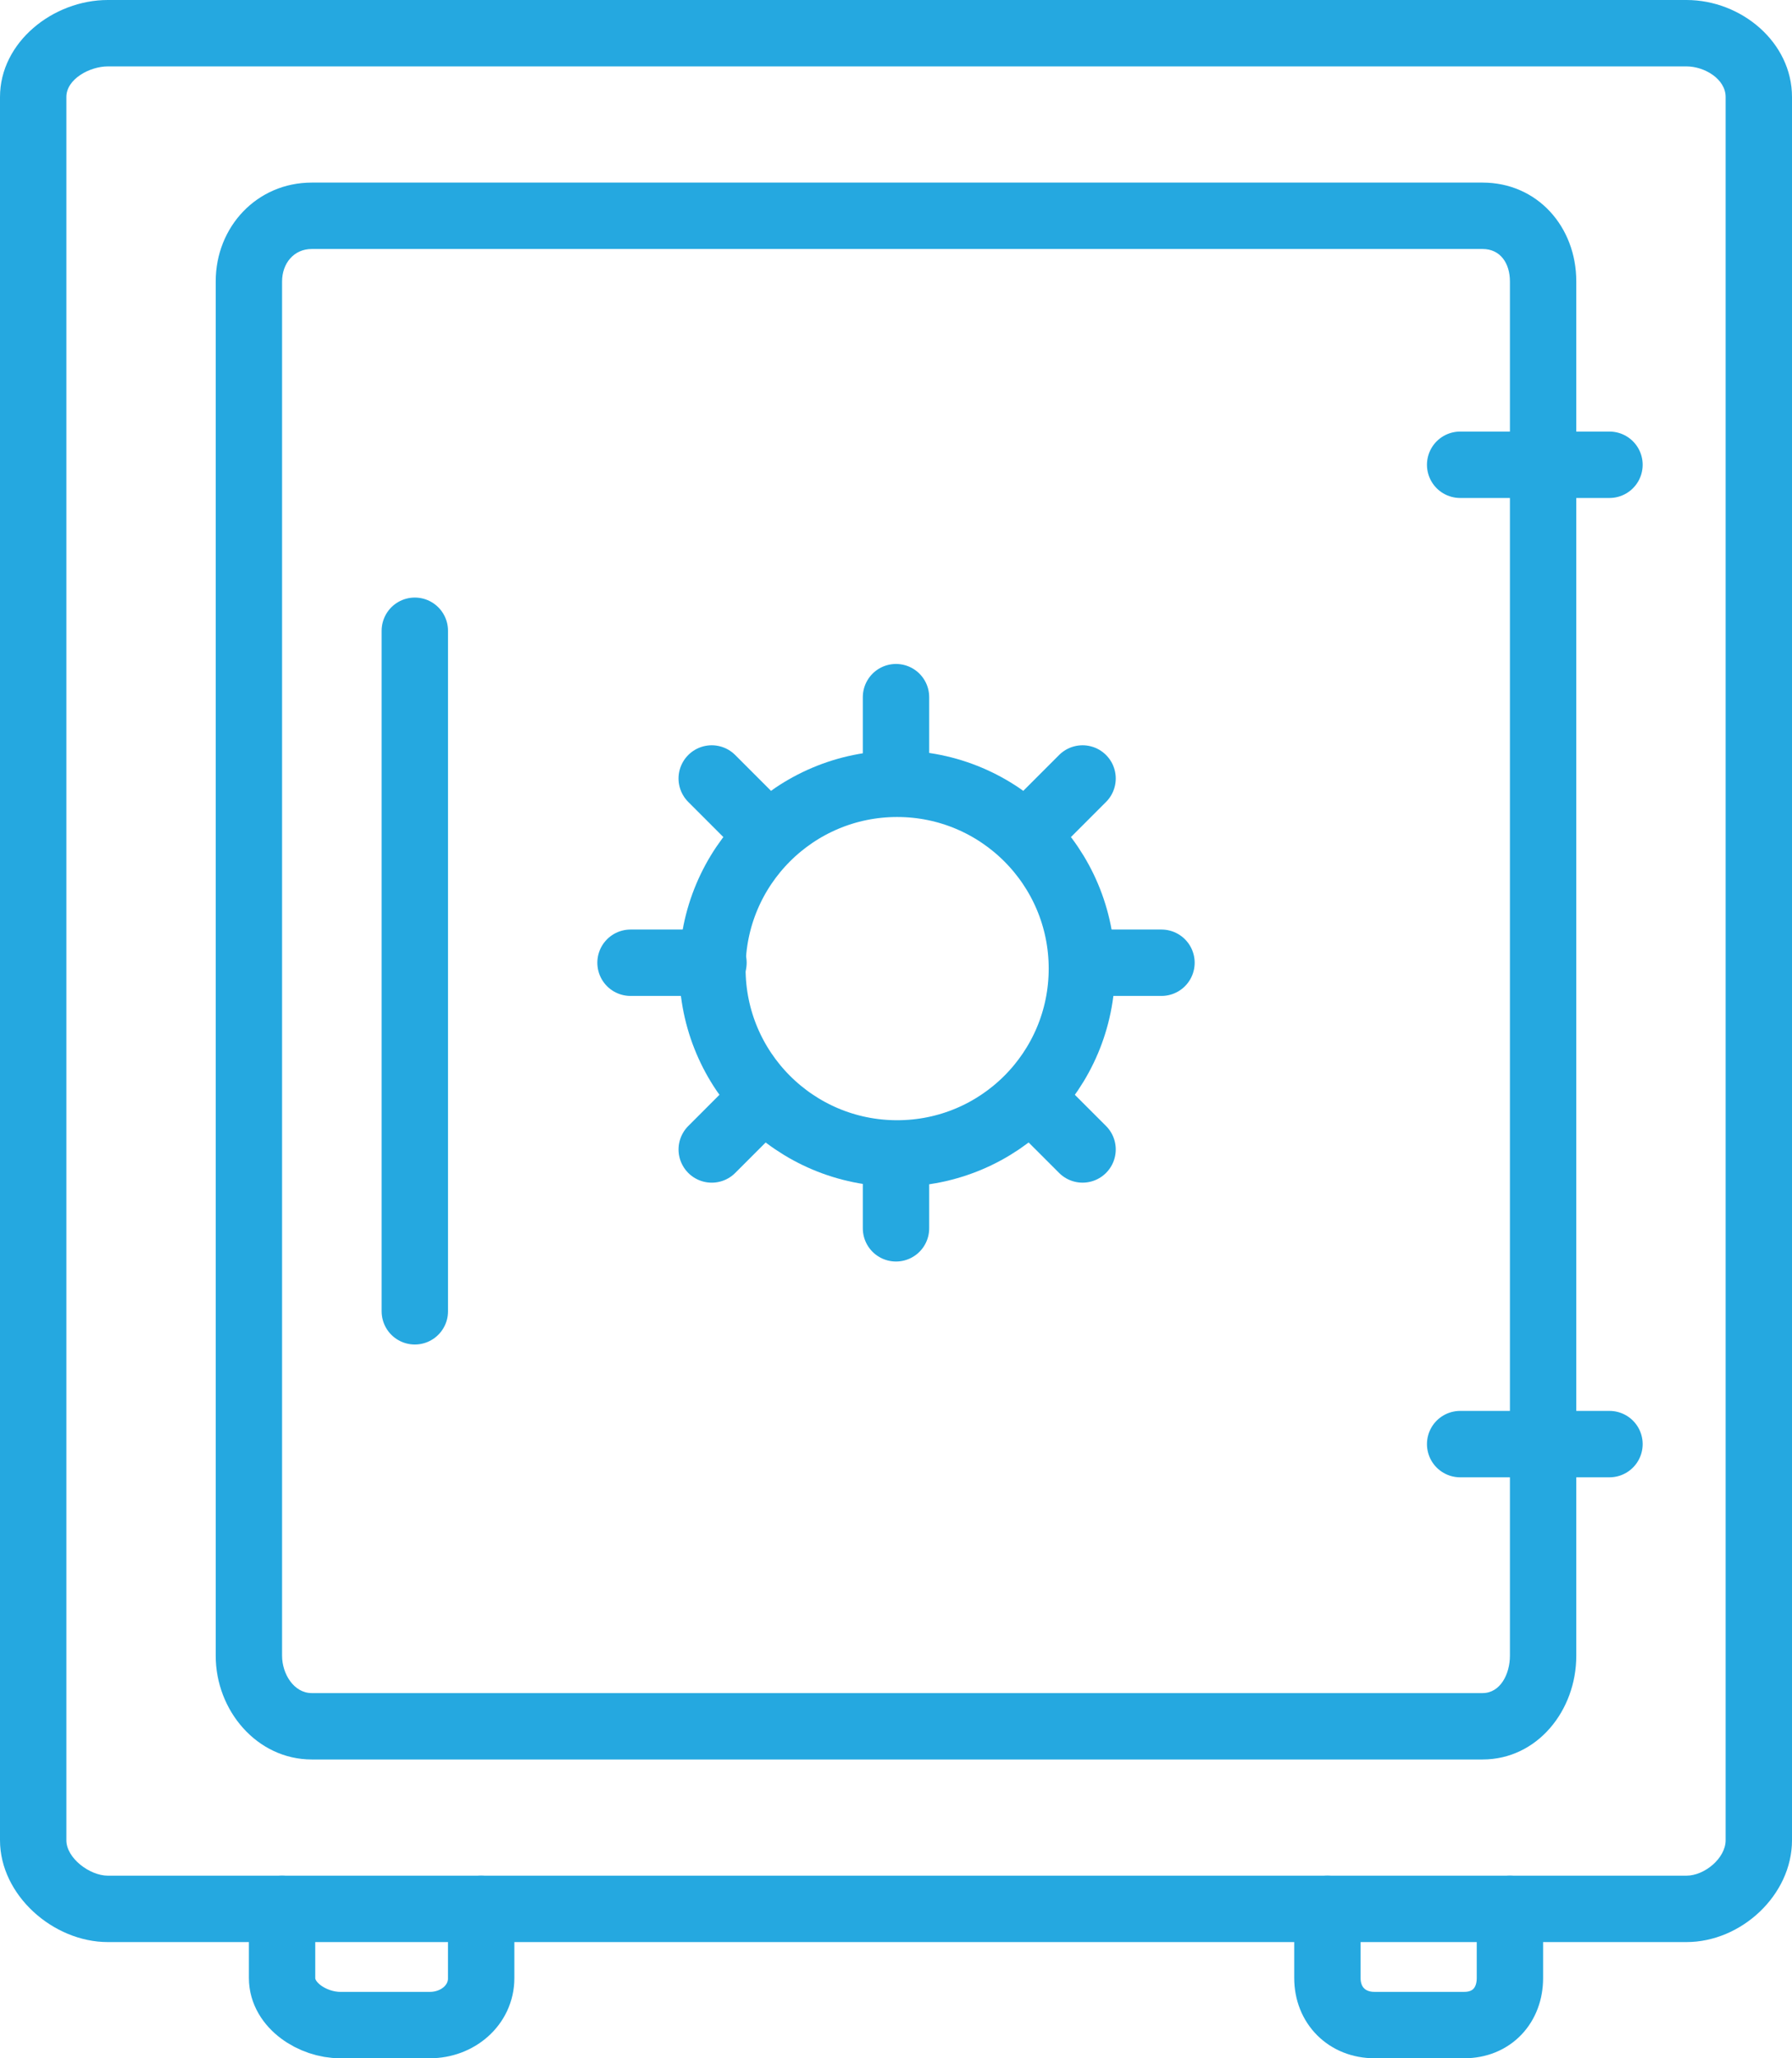 <?xml version="1.0" encoding="utf-8"?>
<!-- Generator: Adobe Illustrator 16.2.0, SVG Export Plug-In . SVG Version: 6.00 Build 0)  -->
<!DOCTYPE svg PUBLIC "-//W3C//DTD SVG 1.1//EN" "http://www.w3.org/Graphics/SVG/1.1/DTD/svg11.dtd">
<svg version="1.1" id="Layer_1" xmlns="http://www.w3.org/2000/svg" xmlns:xlink="http://www.w3.org/1999/xlink" x="0px" y="0px"
	 width="108px" height="124px" viewBox="0 0 108 124" enable-background="new 0 0 108 124" xml:space="preserve">
<g>
	<g>
		<g>
			<path fill="#25A8E0" d="M101.641,4C102.725,4,104,4.758,104,5.842v105.024c0,1.084-1.275,2.134-2.359,2.134H6.498
				C5.414,113,4,111.95,4,110.866V5.842C4,4.758,5.414,4,6.498,4H102 M101.641,0H6.498C3.198,0,0,2.542,0,5.842v105.024
				c0,3.3,3.198,6.134,6.498,6.134h95.143c3.3,0,6.359-2.834,6.359-6.134V5.842C108,2.542,104.94,0,101.641,0L101.641,0z"/>
		</g>
	</g>
	<g>
		<g>
			<path fill="#25A8E0" d="M89.35,15c1.084,0,1.65,0.873,1.65,1.957v82.794c0,1.084-0.566,2.249-1.65,2.249H18.789
				C17.705,102,17,100.835,17,99.751V16.957C17,15.873,17.705,15,18.789,15H89 M89.35,11H18.789C15.489,11,13,13.657,13,16.957
				v82.794c0,3.3,2.489,6.249,5.789,6.249H89.35c3.3,0,5.65-2.949,5.65-6.249V16.957C95,13.657,92.649,11,89.35,11L89.35,11z"/>
		</g>
	</g>
	
		<line fill="none" stroke="#25A8E0" stroke-width="4" stroke-linecap="round" stroke-miterlimit="10" x1="25" y1="38" x2="25" y2="79"/>
	
		<line fill="none" stroke="#25A8E0" stroke-width="4" stroke-linecap="round" stroke-miterlimit="10" x1="88" y1="28" x2="97" y2="28"/>
	
		<line fill="none" stroke="#25A8E0" stroke-width="4" stroke-linecap="round" stroke-miterlimit="10" x1="88" y1="87" x2="97" y2="87"/>
	<g>
		<circle fill="none" stroke="#25A8E0" stroke-width="4" stroke-miterlimit="10" cx="54.069" cy="58.354" r="11.134"/>
		<g>
			
				<line fill="none" stroke="#25A8E0" stroke-width="4" stroke-linecap="round" stroke-miterlimit="10" x1="54" y1="42" x2="54" y2="47"/>
			
				<line fill="none" stroke="#25A8E0" stroke-width="4" stroke-linecap="round" stroke-miterlimit="10" x1="54" y1="70" x2="54" y2="74"/>
		</g>
		<g>
			
				<line fill="none" stroke="#25A8E0" stroke-width="4" stroke-linecap="round" stroke-miterlimit="10" x1="38" y1="58" x2="43" y2="58"/>
			
				<line fill="none" stroke="#25A8E0" stroke-width="4" stroke-linecap="round" stroke-miterlimit="10" x1="66" y1="58" x2="70" y2="58"/>
		</g>
		<g>
			
				<line fill="none" stroke="#25A8E0" stroke-width="4" stroke-linecap="round" stroke-miterlimit="10" x1="42.895" y1="69.25" x2="45.999" y2="66.145"/>
			
				<line fill="none" stroke="#25A8E0" stroke-width="4" stroke-linecap="round" stroke-miterlimit="10" x1="62.141" y1="50.003" x2="65.244" y2="46.899"/>
		</g>
		<g>
			
				<line fill="none" stroke="#25A8E0" stroke-width="4" stroke-linecap="round" stroke-miterlimit="10" x1="65.244" y1="69.249" x2="62.139" y2="66.146"/>
			
				<line fill="none" stroke="#25A8E0" stroke-width="4" stroke-linecap="round" stroke-miterlimit="10" x1="45.998" y1="50.004" x2="42.894" y2="46.899"/>
		</g>
	</g>
	<g>
		<path fill="none" stroke="#25A8E0" stroke-width="4" stroke-linecap="round" stroke-miterlimit="10" d="M17,115v4.167
			c0,1.65,1.848,2.833,3.498,2.833h5.414c1.65,0,3.088-1.183,3.088-2.833V115"/>
	</g>
	<g>
		<path fill="none" stroke="#25A8E0" stroke-width="4" stroke-linecap="round" stroke-miterlimit="10" d="M80,115v4.167
			c0,1.65,1.184,2.833,2.834,2.833h5.413c1.65,0,2.753-1.183,2.753-2.833V115"/>
	</g>
</g>
</svg>
